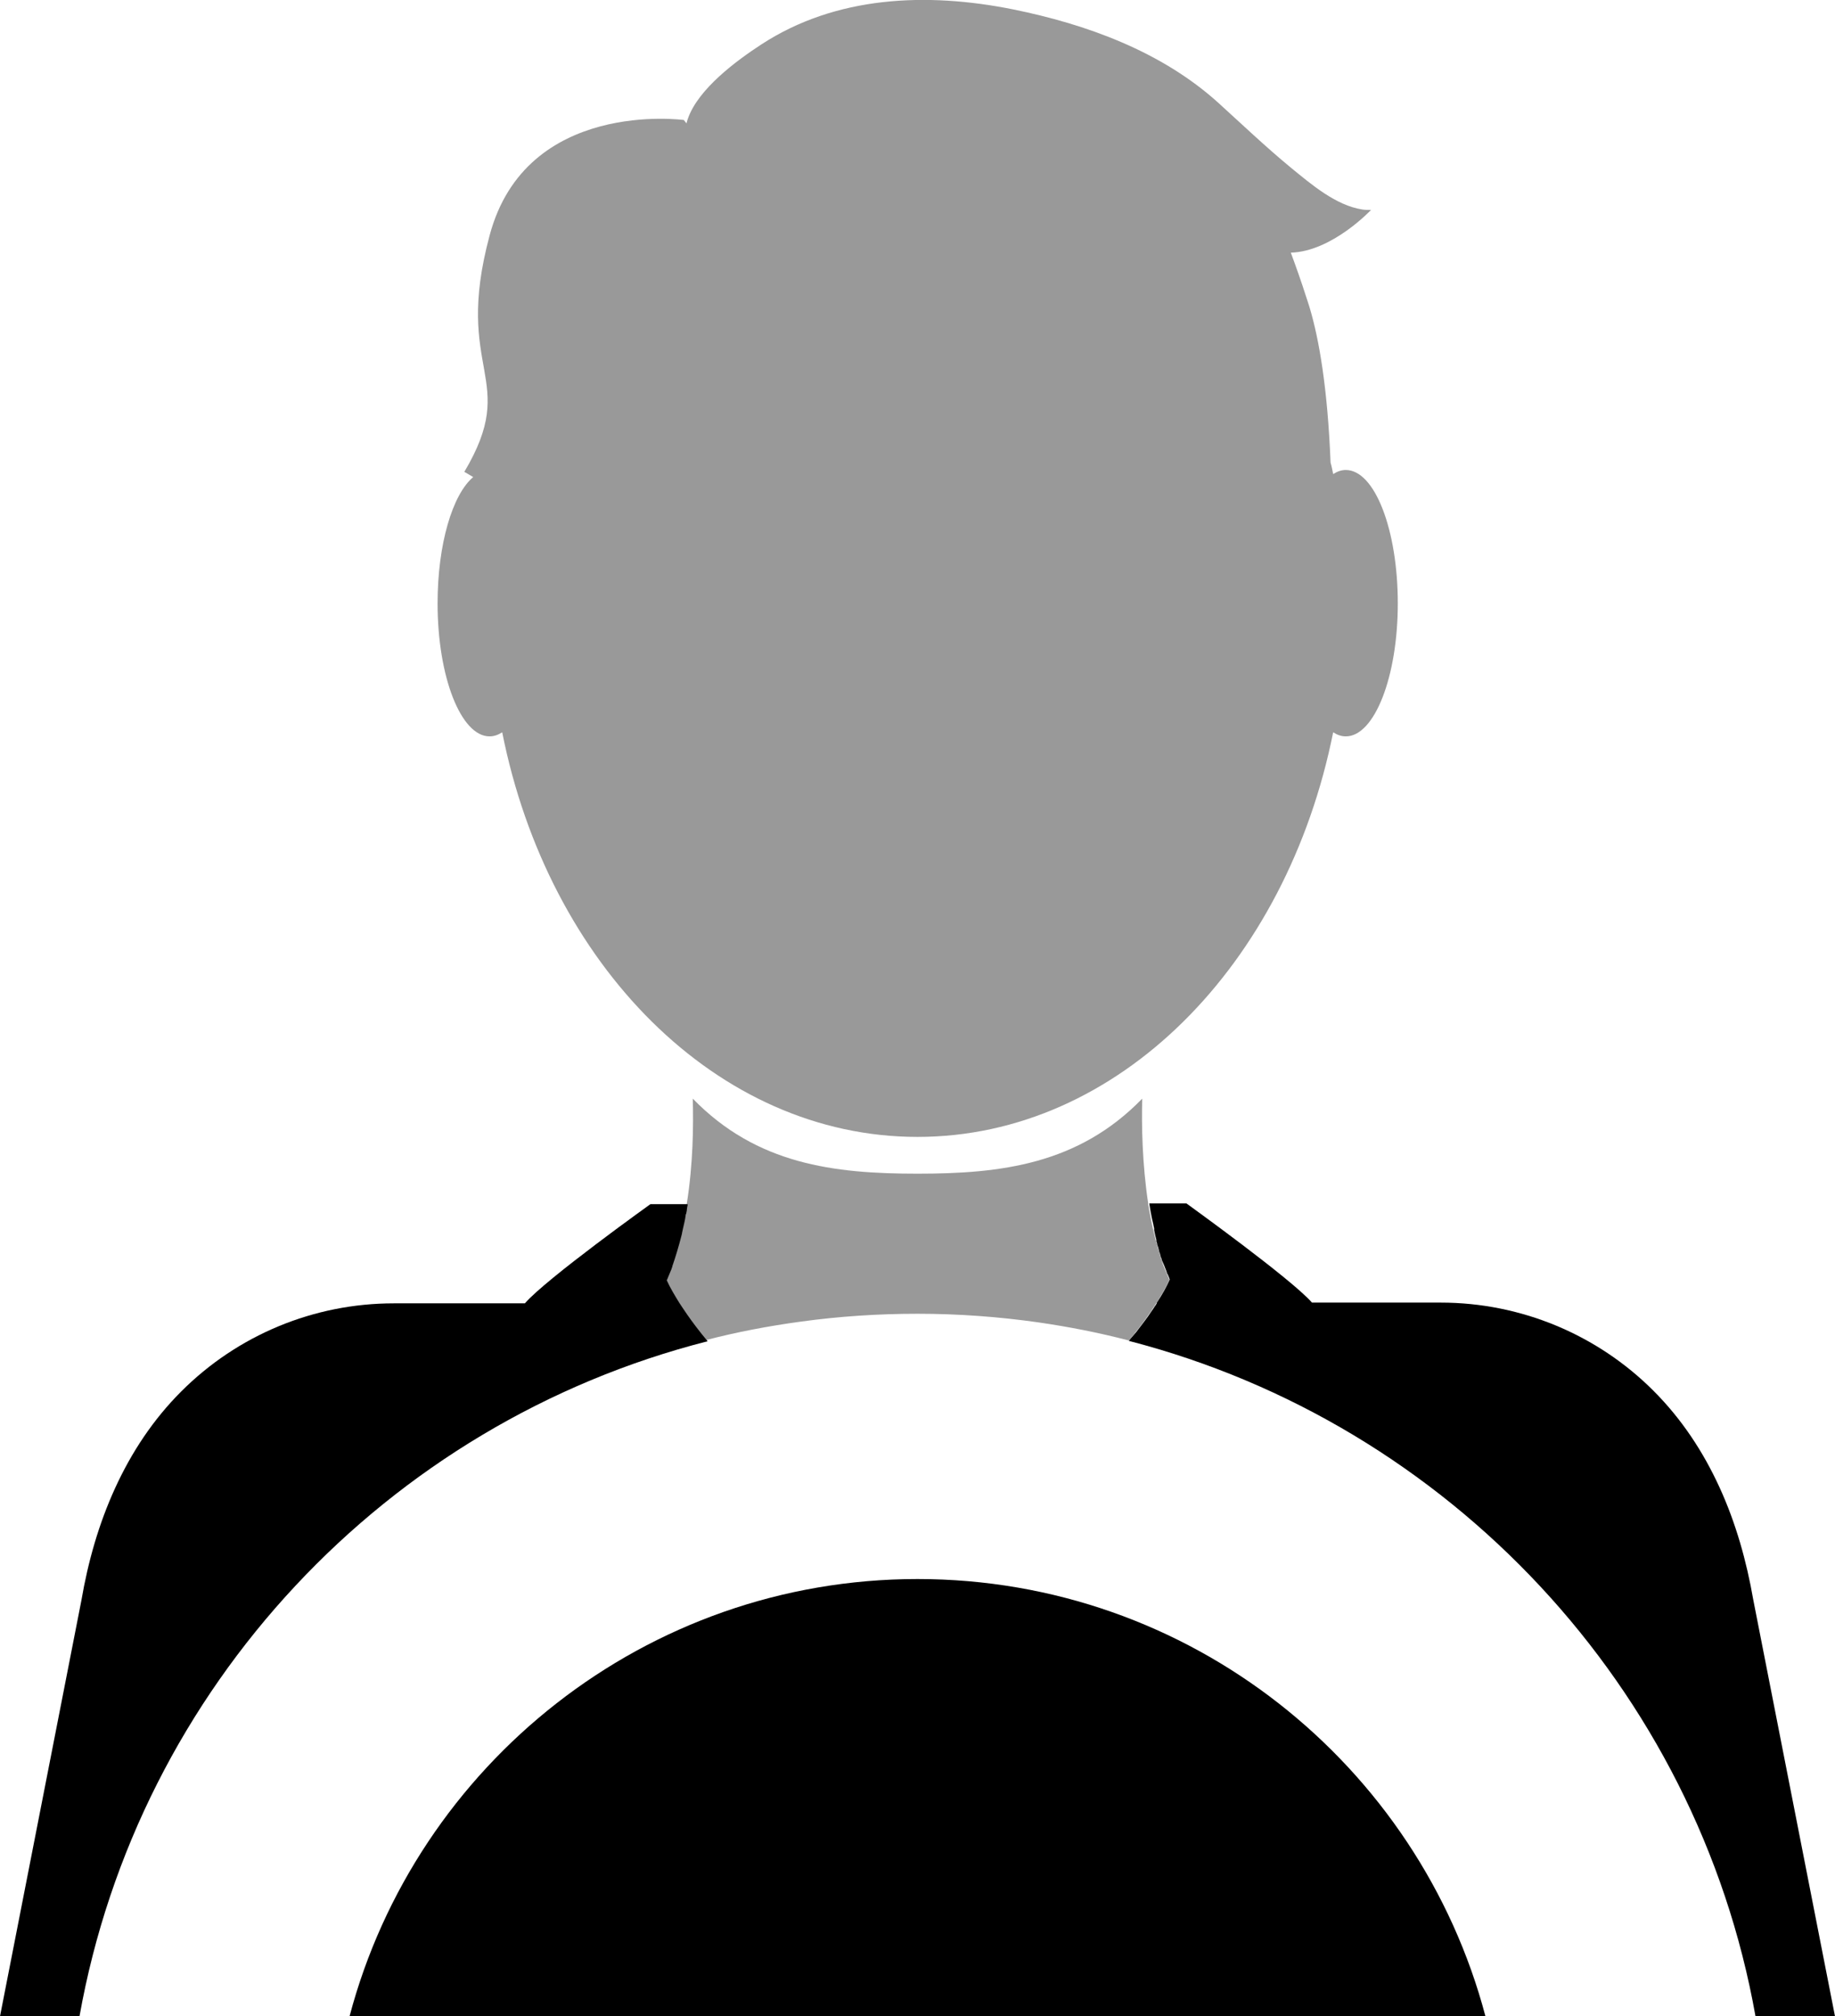 <?xml version="1.0" encoding="utf-8"?>
<!-- Generator: Adobe Illustrator 24.0.0, SVG Export Plug-In . SVG Version: 6.00 Build 0)  -->
<svg version="1.1" id="Layer_1" xmlns="http://www.w3.org/2000/svg" xmlns:xlink="http://www.w3.org/1999/xlink" x="0px" y="0px"
	 viewBox="0 0 494 542.7" style="enable-background:new 0 0 494 542.7;" xml:space="preserve">
<style type="text/css">
	.st0{opacity:0.4;enable-background:new    ;}
</style>
<path class="st0" d="M362.3,126.5c-1.2,0-2.3,0.4-3.4,1.1c-0.2-1-0.4-2.1-0.7-3.1l0,0c-0.8-20.1-3.1-33.2-5.6-41.6h0c0,0,0,0,0,0
	c-0.4-1.2-0.7-2.3-1.1-3.4c-1-3.2-2.7-8-4-11.5c11.1-0.3,21.6-11.5,21.6-11.5c-0.8,0-1.6,0-2.3-0.1c-7.2-1.1-13.8-6.8-19.2-11.2
	c-6.8-5.6-13.2-11.7-19.7-17.6c-15.3-13.8-35.5-21.1-55.3-25.1c-23-4.6-47.5-3.7-67.7,9.5c-6.6,4.3-16.9,11.9-19.7,19.9
	c0,0-0.2,0.5-0.4,1.3l-0.7-0.9c0,0-42.5-5.8-52.3,31.1c-9.9,36.9,8.3,38.2-6.8,63.6l2.4,1.4c-5.6,4.7-9.6,18.1-9.6,34
	c0,19.8,6.3,35.8,14,35.8c1.2,0,2.3-0.4,3.4-1.1C147.6,259.6,193,306,247,306c54.1,0,99.4-46.4,111.9-108.9c1.1,0.7,2.2,1.1,3.4,1.1
	c7.7,0,14-16,14-35.8S370.1,126.5,362.3,126.5z"/>
<path class="st0" d="M182.6,350.6c0,0,2.6,4.3,7.4,10.1c8.4-2.2,16.9-3.8,25.7-5c10.2-1.4,20.7-2.1,31.3-2.1c11,0,21.8,0.8,32.4,2.3
	c8.3,1.2,16.5,2.8,24.5,4.9c3.6-4.3,5.9-7.7,6.9-9.3c0.2-0.3,0.4-0.6,0.6-0.9c1.3-2.1,2.5-4.1,3.4-6.1c0-0.1-0.1-0.2-0.1-0.3
	c-0.5-1.2-1-2.4-1.5-3.6c-0.4-1-0.7-2.1-1-3.1c0,0,0,0,0,0c-0.3-0.9-0.6-1.9-0.8-2.8c-0.1-0.2-0.1-0.5-0.2-0.7
	c-0.6-2.3-1.1-4.4-1.4-6.1c-0.1-0.4-0.1-0.7-0.2-1.1c-0.3-1.3-0.4-2.3-0.5-2.7c0-0.1,0-0.2,0-0.2h0h0c-1.6-10.6-1.8-21.1-1.6-28.2
	c-17.2,17.7-38,20.2-60.5,20.2s-43.3-2.5-60.5-20.2c0.2,7.1,0.1,17.6-1.6,28.2h0c0,0-0.1,0.6-0.3,1.7c-1,5.9-2.5,11.7-4.7,17.1
	c-0.2,0.4-0.3,0.8-0.5,1.2c-0.1,0.2-0.1,0.3-0.2,0.5c0,0.1,0,0.1-0.1,0.2C180.2,346.5,181.3,348.6,182.6,350.6
	C182.6,350.6,182.6,350.6,182.6,350.6z"/>
<g>
	<path d="M94.1,542.7h305.8C382,475,320.3,425,247,425C173.8,425,112,475,94.1,542.7z"/>
	<path d="M472.6,542.7H494L472,430.6c-1.8-10.4-4.7-20.7-9.1-30.3c-4.4-9.6-10.2-18.4-17.8-26c-15.2-15.2-35.8-23.7-57.2-23.7h-34.7
		c-5.7-6.5-33.7-26.6-33.8-26.7h-10c0,0,0.2,1.6,0.7,4c0.1,0.4,0.2,0.9,0.3,1.3c0,0.1,0.1,0.3,0.1,0.4c0,0,0,0,0,0.1
		c0.1,0.3,0.1,0.6,0.2,0.9c0,0.1,0,0.1,0,0.2c0,0,0,0,0,0.1c0,0,0,0.1,0,0.1c0,0,0,0.1,0,0.1c0.1,0.5,0.2,0.9,0.3,1.4
		c0.1,0.4,0.2,0.8,0.3,1.2c0,0.1,0,0.1,0,0.2c0,0,0,0,0,0.1c0,0,0,0,0,0s0,0,0,0c0,0,0,0.1,0,0.1c0.1,0.2,0.1,0.4,0.2,0.6
		c0,0.1,0,0.1,0,0.2c0.1,0.3,0.2,0.6,0.3,0.9c0.1,0.4,0.2,0.8,0.3,1.2c0,0.1,0,0.1,0.1,0.2c0.1,0.4,0.2,0.7,0.3,1.1
		c0,0.1,0,0.2,0.1,0.2c0.1,0.2,0.1,0.5,0.2,0.7c0.1,0.3,0.2,0.5,0.3,0.7c0.1,0.2,0.2,0.5,0.3,0.7c0.2,0.6,0.5,1.2,0.7,1.8
		c0,0,0,0,0,0c0,0,0,0,0,0.1c0,0,0,0,0,0c0,0.1,0.1,0.2,0.1,0.2c0,0.1,0,0.1,0.1,0.2c0,0.1,0.1,0.1,0.1,0.2c0.2,0.5,0.4,0.9,0.5,1.3
		c-0.9,2-2,4-3.4,6.1h0c-0.1,0.1-0.1,0.2-0.1,0.3c-0.1,0.2-0.2,0.3-0.3,0.5c0,0,0,0.1-0.1,0.1c-0.3,0.5-0.7,1.1-1.2,1.8
		c-0.9,1.4-2.3,3.2-3.9,5.3c-0.4,0.5-0.8,0.9-1.2,1.4c-0.3,0.3-0.5,0.6-0.8,1C390.1,383.2,456.9,454.3,472.6,542.7z"/>
	<path d="M190.5,361c-4.7-5.6-7.3-9.9-7.6-10.3c0,0,0,0,0,0c-1.3-2.1-2.5-4.1-3.4-6.1c0-0.1,0-0.1,0.1-0.2c0.1-0.2,0.1-0.3,0.2-0.5
		c0.2-0.4,0.3-0.8,0.5-1.2c0.2-0.4,0.3-0.8,0.5-1.2c0,0,0-0.1,0-0.1c0,0,0,0,0,0c0,0,0,0,0,0c0.1-0.2,0.2-0.4,0.2-0.6
		c0.9-2.6,1.7-5.3,2.4-8c0.1-0.3,0.1-0.5,0.2-0.8c0,0,0-0.1,0-0.1c0.1-0.5,0.2-1,0.3-1.4c0-0.1,0.1-0.3,0.1-0.4
		c0-0.2,0.1-0.3,0.1-0.5c0-0.1,0.1-0.3,0.1-0.4c0.2-0.8,0.3-1.5,0.4-2.2c0-0.1,0-0.2,0.1-0.3c0,0,0,0.1,0,0.1c0.1-0.4,0.1-0.7,0.2-1
		c0-0.1,0-0.1,0-0.2c0.1-0.5,0.1-0.9,0.2-1.1c0,0,0-0.1,0-0.1c0-0.1,0-0.2,0-0.3h-10c0,0-28.1,20.1-33.8,26.7h-35.3
		c-21.5,0-42,8.5-57.2,23.7c-7.6,7.6-13.4,16.4-17.8,26c-4.4,9.6-7.3,19.8-9.1,30.3L0,542.7h21.4C37.2,454.1,104.1,383,190.5,361z"
		/>
</g>
</svg>
